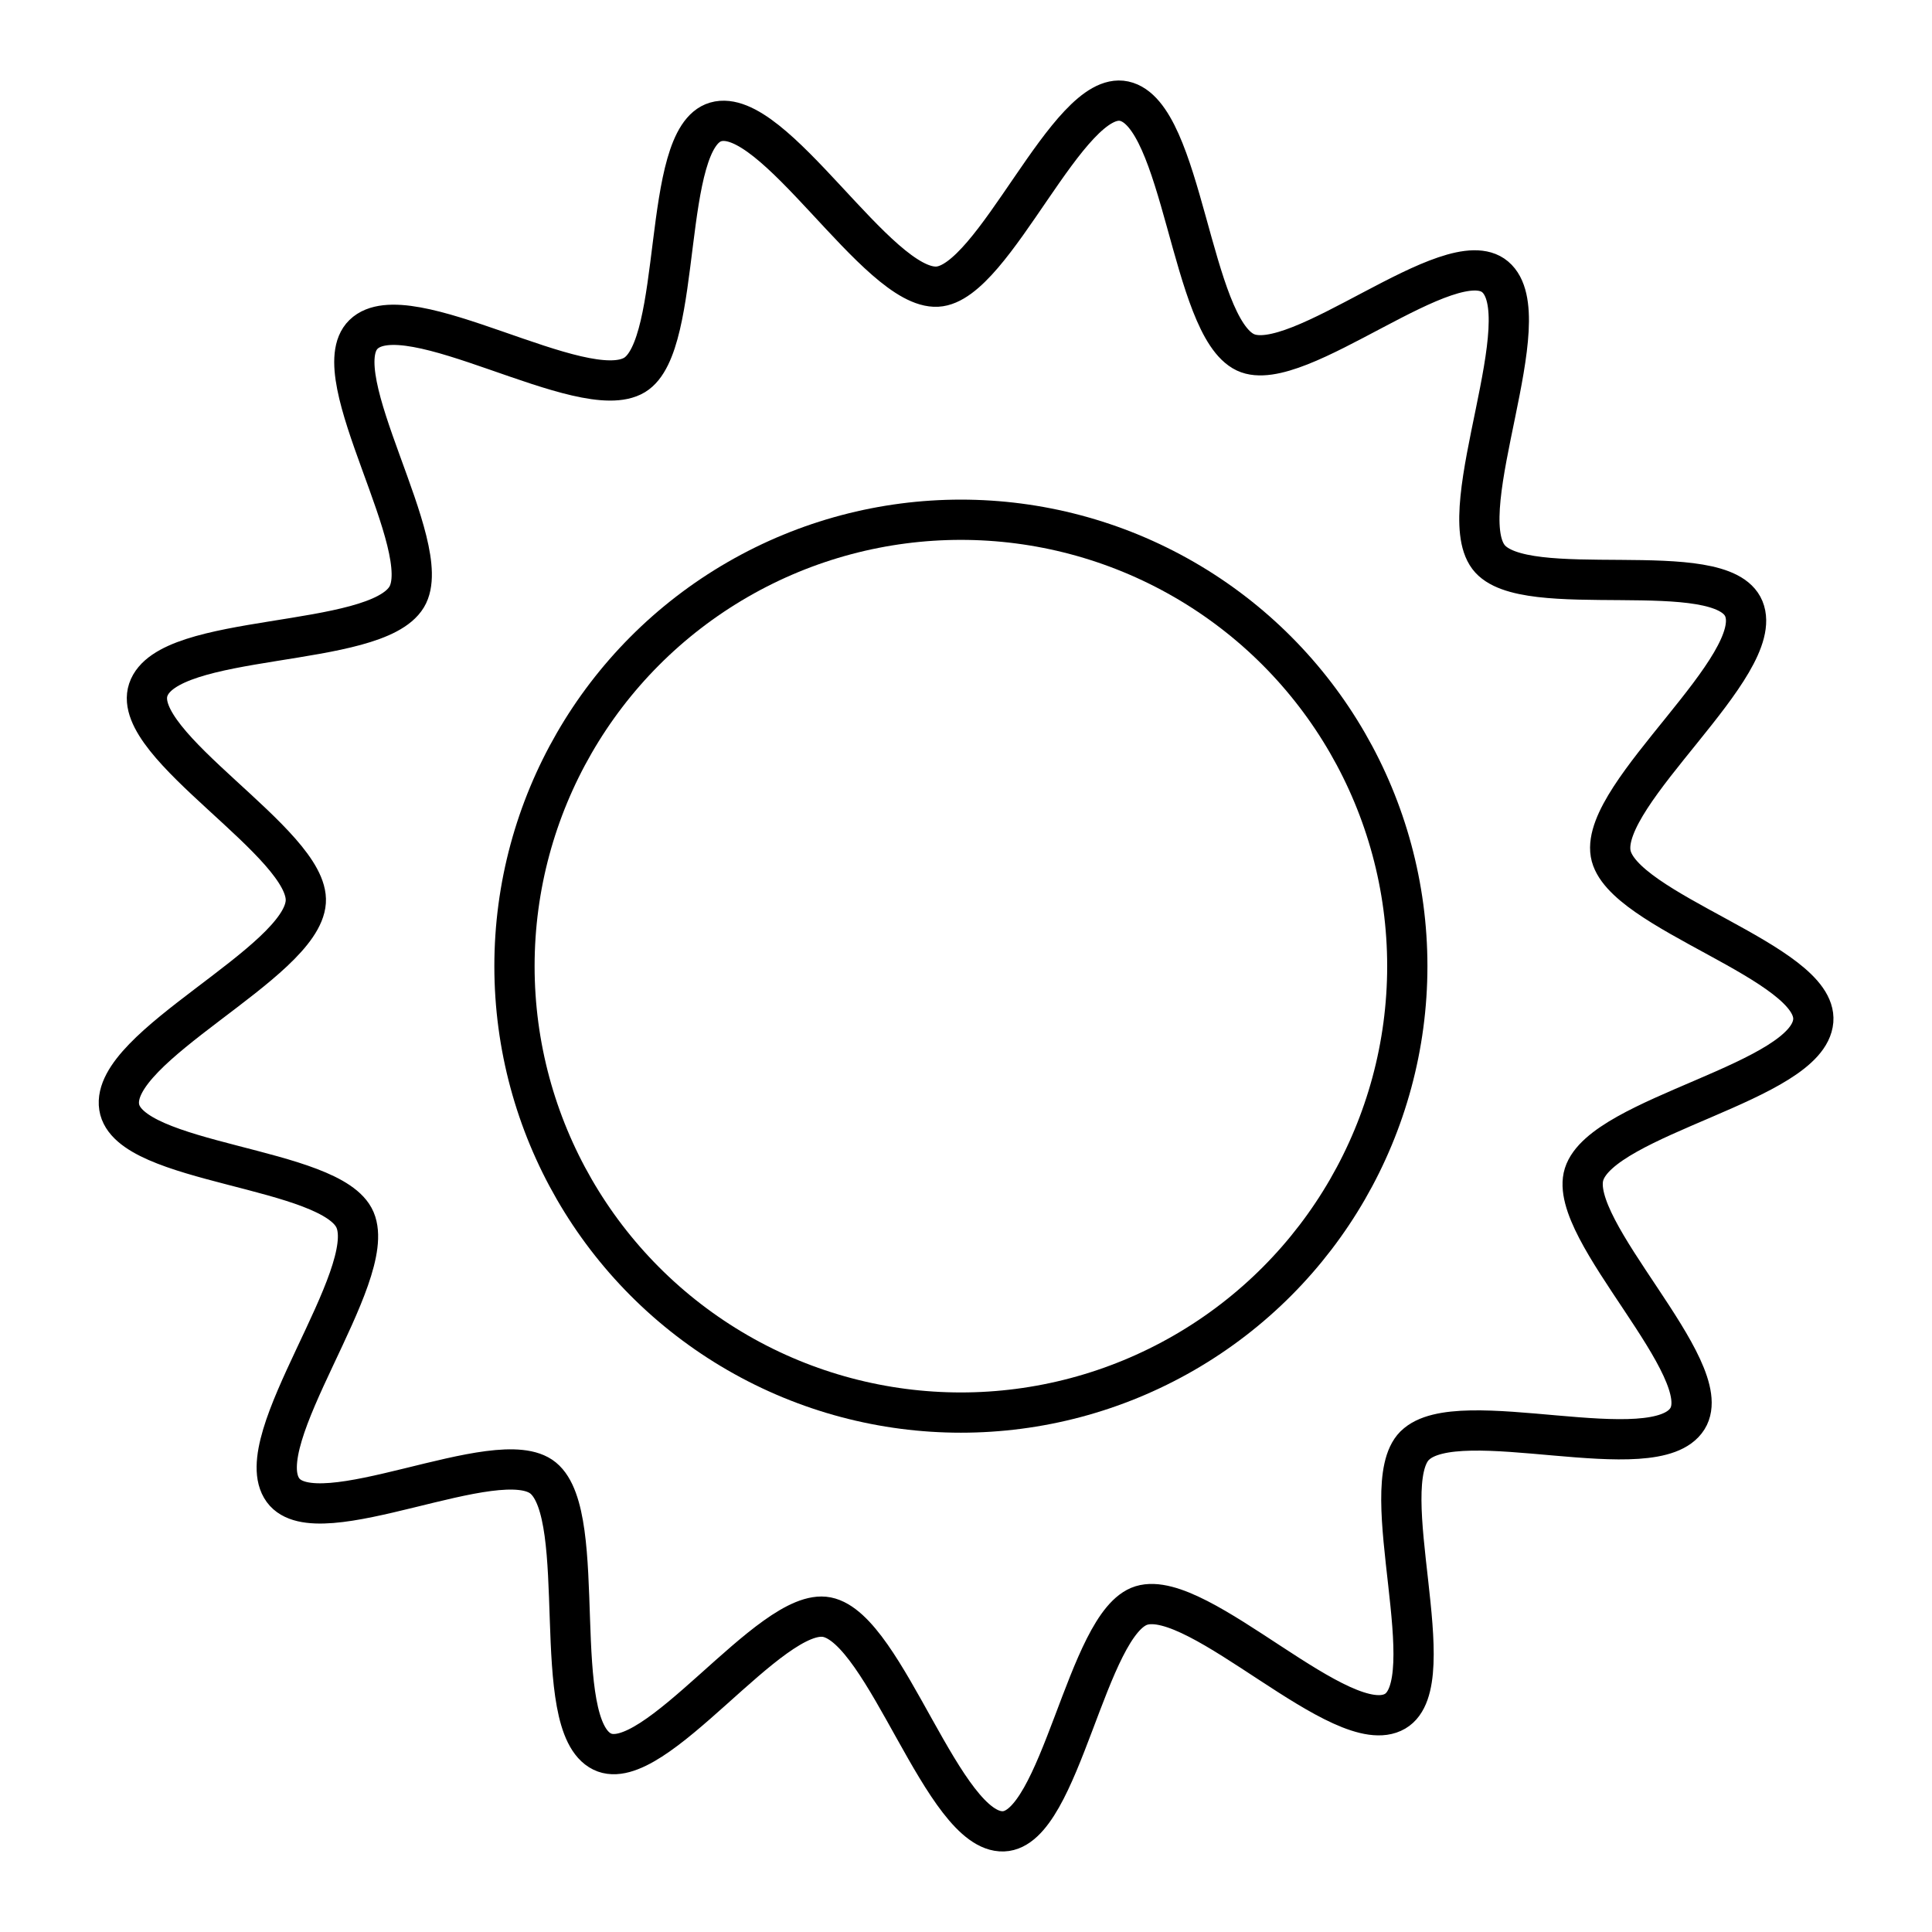 <?xml version="1.0" encoding="UTF-8"?><svg id="Layer_1" xmlns="http://www.w3.org/2000/svg" viewBox="0 0 48 48"><defs><style>.cls-1{fill:none;stroke:#000;stroke-linecap:round;stroke-linejoin:round;}</style></defs><g id="layer1"><circle id="path1" class="cls-1" cx="23.873" cy="24.004" r="11.091"/><path id="path2" class="cls-1" d="M35.147,35.917c-1.017,1.018.75,5.875-.486,6.598-1.3.76-4.868-3.067-6.302-2.627-1.363.418-2.006,5.559-3.428,5.611-1.496.056-2.917-5.029-4.386-5.321-1.397-.278-4.302,3.969-5.585,3.339-1.35-.662-.297-5.839-1.466-6.796-1.111-.91-5.612,1.469-6.463.302-.895-1.228,2.39-5.312,1.79-6.715-.57-1.334-5.637-1.367-5.86-2.804-.234-1.512,4.53-3.567,4.636-5.095.101-1.452-4.371-3.889-3.914-5.268.48-1.45,5.632-1.006,6.42-2.308.749-1.238-2.103-5.521-1.072-6.525,1.084-1.056,5.444,1.786,6.734,1.008,1.226-.74.647-5.888,2.016-6.287,1.44-.42,4.009,4.169,5.504,4.093,1.422-.072,3.248-4.906,4.642-4.609,1.466.312,1.655,5.597,3.014,6.24,1.292.612,5.106-2.8,6.205-1.875,1.156.973-1.078,5.742-.167,6.958.866,1.155,5.793-.053,6.346,1.288.581,1.411-3.564,4.572-3.309,6.081.242,1.435,5.154,2.707,5.034,4.157-.126,1.526-5.233,2.355-5.694,3.812-.438,1.385,3.333,4.846,2.568,6.073-.805,1.291-5.704-.402-6.774.669Z"/></g></svg>